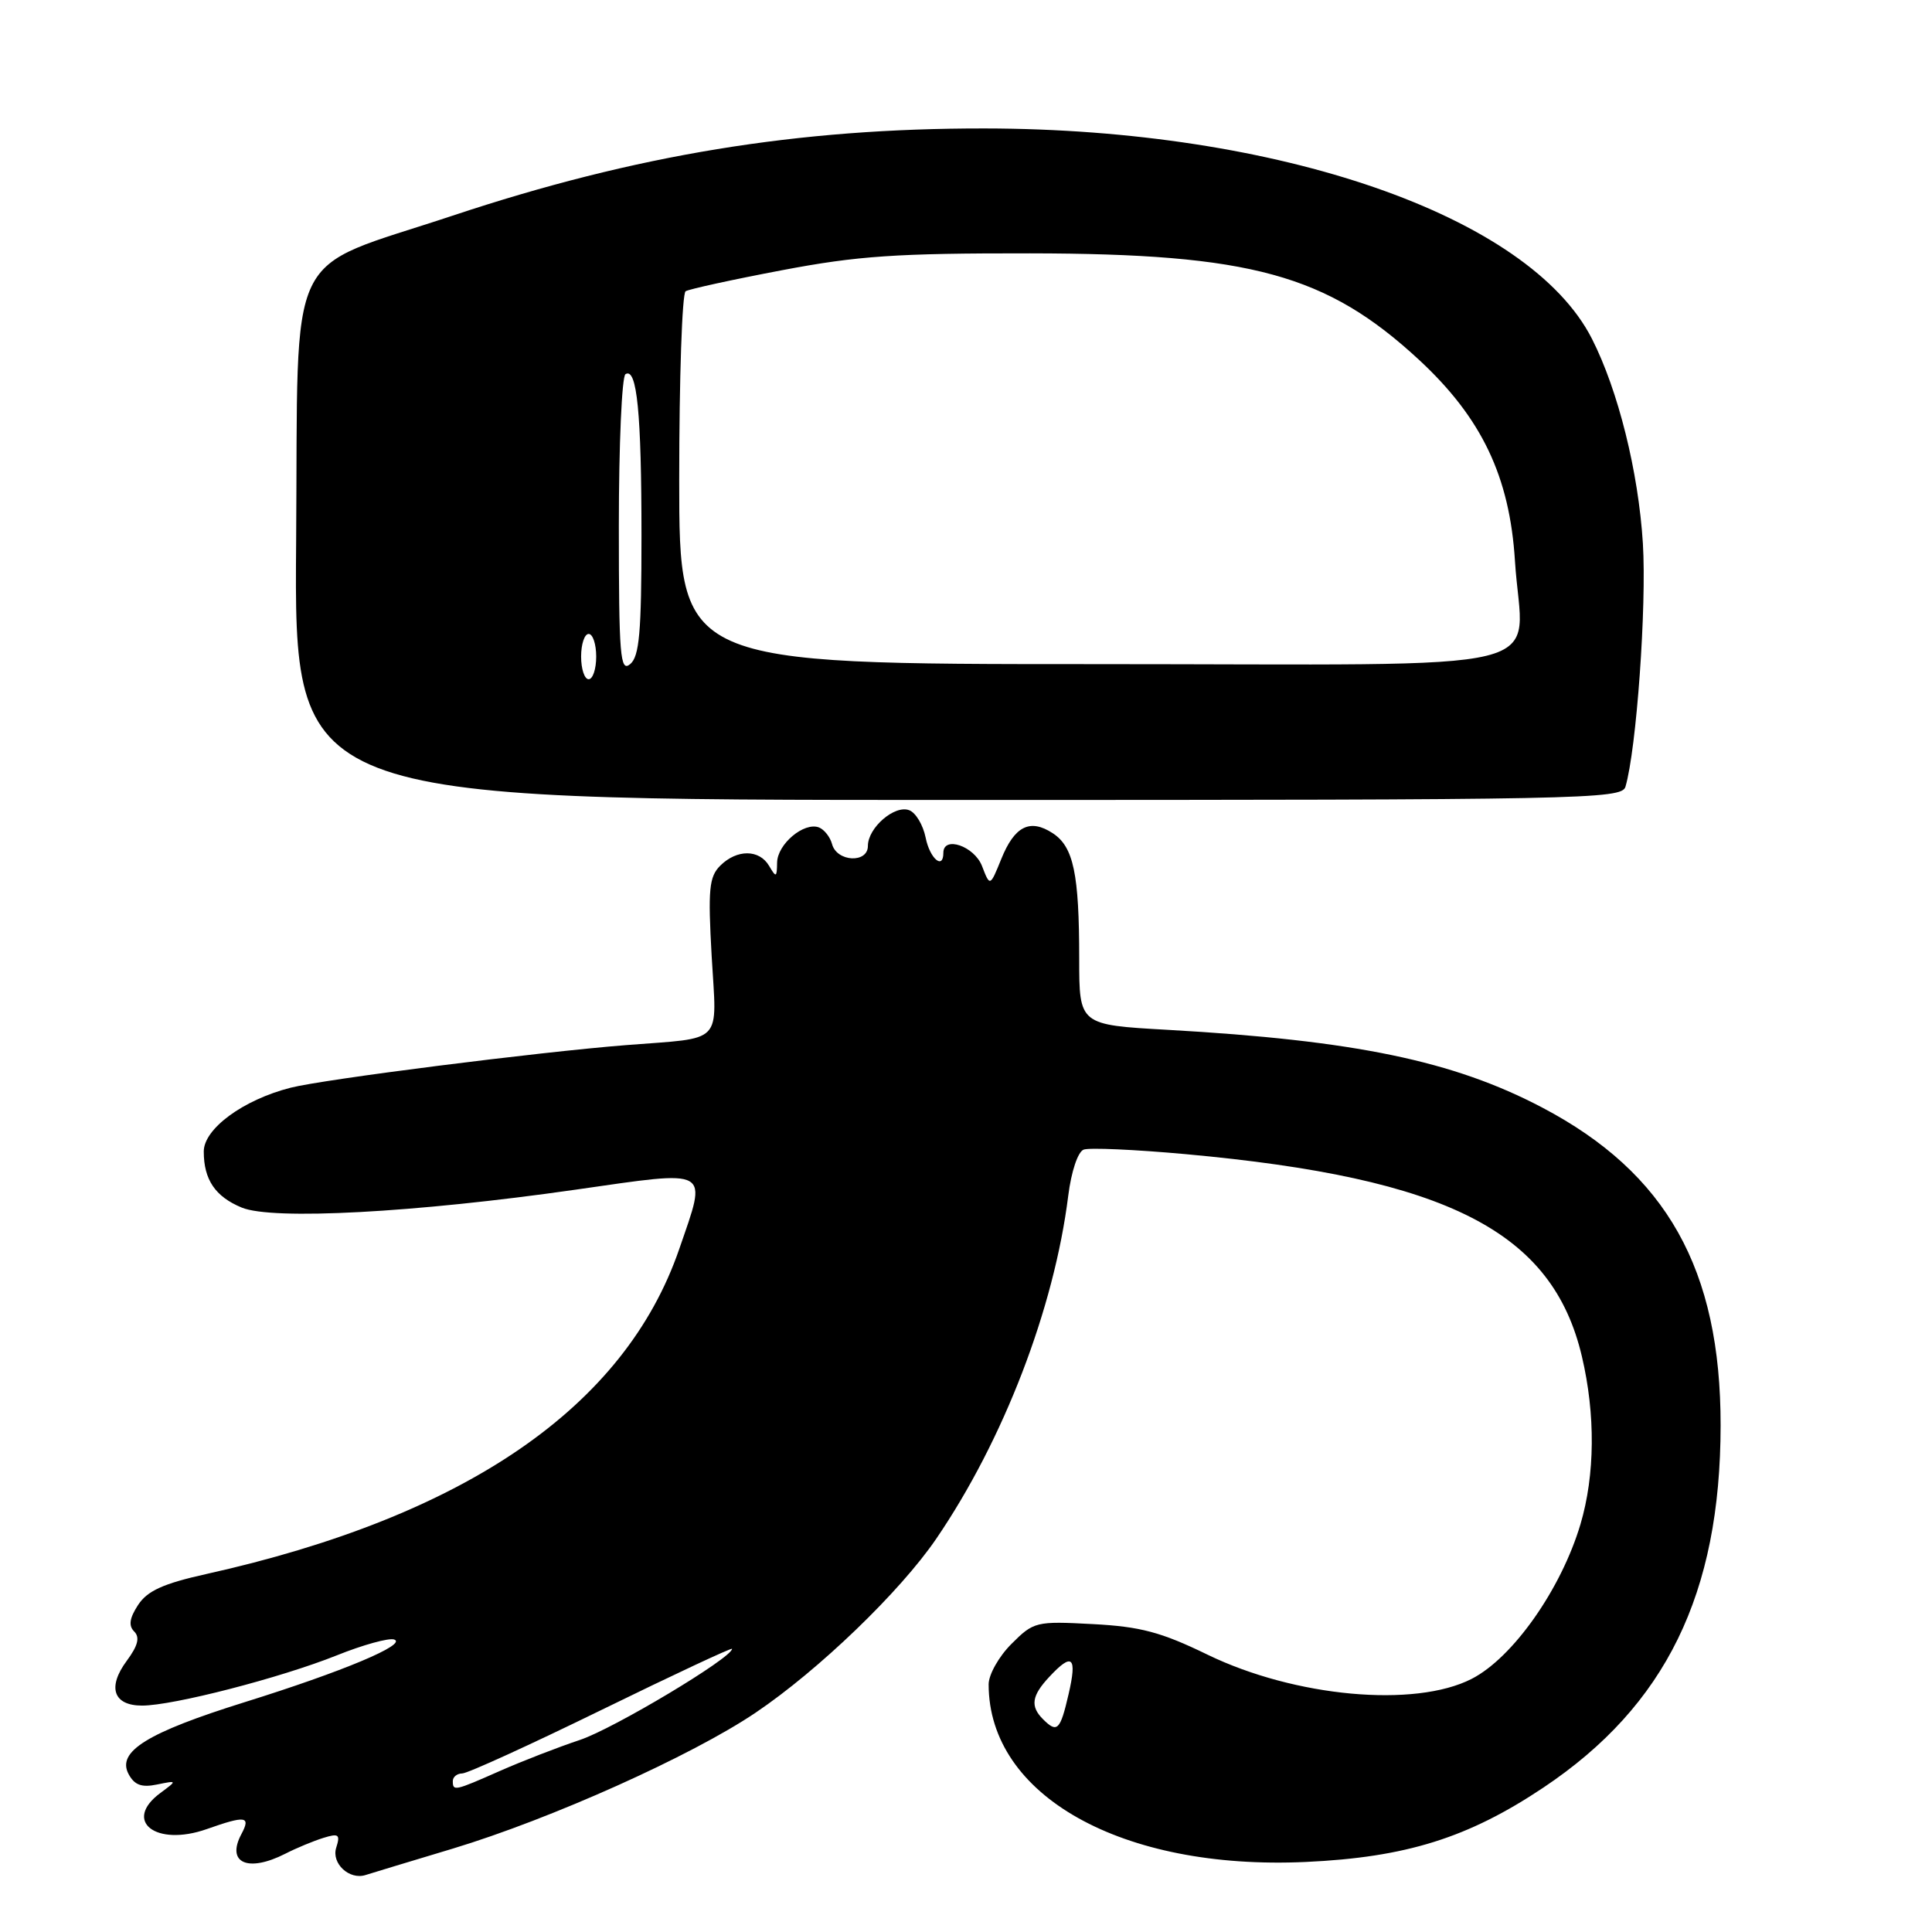 <?xml version="1.0" encoding="UTF-8" standalone="no"?>
<!DOCTYPE svg PUBLIC "-//W3C//DTD SVG 1.1//EN" "http://www.w3.org/Graphics/SVG/1.1/DTD/svg11.dtd" >
<svg xmlns="http://www.w3.org/2000/svg" xmlns:xlink="http://www.w3.org/1999/xlink" version="1.1" viewBox="0 0 256 256">
 <g >
 <path fill="currentColor"
d=" M 60.00 244.95 C 73.01 241.02 91.66 232.65 100.12 226.94 C 108.48 221.30 119.27 210.91 124.06 203.89 C 132.98 190.81 139.68 173.39 141.55 158.42 C 141.95 155.24 142.82 152.62 143.59 152.33 C 144.32 152.05 150.40 152.32 157.10 152.93 C 191.86 156.10 205.72 163.18 209.61 179.74 C 211.42 187.42 211.35 195.46 209.42 201.97 C 206.86 210.57 200.47 219.66 195.00 222.46 C 187.46 226.32 171.57 224.86 160.00 219.25 C 153.85 216.26 151.11 215.53 144.78 215.20 C 137.28 214.80 136.97 214.88 134.03 217.82 C 132.36 219.48 131.00 221.90 131.00 223.18 C 131.00 237.94 148.65 247.83 173.00 246.72 C 186.31 246.11 194.54 243.53 204.53 236.85 C 220.71 226.03 227.97 211.19 227.99 188.89 C 228.01 168.20 220.84 155.42 204.34 146.75 C 192.56 140.56 179.54 137.86 154.75 136.46 C 143.00 135.80 143.00 135.80 143.00 127.03 C 143.00 115.78 142.25 112.21 139.50 110.41 C 136.48 108.43 134.43 109.46 132.67 113.83 C 131.18 117.50 131.18 117.50 130.12 114.75 C 129.09 112.11 125.00 110.71 125.00 113.00 C 125.00 115.31 123.20 113.76 122.65 110.98 C 122.31 109.31 121.34 107.68 120.48 107.36 C 118.55 106.61 115.00 109.68 115.00 112.09 C 115.00 114.43 110.87 114.21 110.25 111.84 C 110.00 110.91 109.22 109.92 108.52 109.64 C 106.54 108.88 103.00 111.85 102.97 114.31 C 102.94 116.28 102.84 116.32 101.92 114.75 C 100.62 112.52 97.64 112.51 95.43 114.71 C 93.96 116.19 93.80 117.83 94.30 126.71 C 94.98 138.56 96.04 137.45 83.00 138.48 C 71.30 139.40 42.94 143.00 38.50 144.13 C 32.22 145.73 27.00 149.57 27.00 152.58 C 27.00 156.31 28.52 158.56 32.03 160.01 C 36.11 161.70 54.93 160.69 76.25 157.64 C 94.44 155.04 93.74 154.63 90.00 165.51 C 82.80 186.43 61.70 200.92 27.32 208.57 C 21.62 209.84 19.53 210.79 18.30 212.66 C 17.16 214.41 17.01 215.41 17.78 216.18 C 18.56 216.96 18.28 218.06 16.80 220.06 C 14.19 223.58 15.02 226.00 18.83 226.00 C 22.94 226.00 37.15 222.33 44.61 219.35 C 48.09 217.95 51.51 217.01 52.22 217.24 C 54.06 217.86 45.43 221.49 32.44 225.54 C 19.51 229.58 15.44 232.09 17.04 235.08 C 17.82 236.53 18.77 236.88 20.79 236.46 C 23.50 235.91 23.50 235.91 21.25 237.58 C 16.23 241.29 20.64 244.74 27.38 242.37 C 32.56 240.54 33.26 240.64 31.99 243.02 C 29.94 246.85 32.84 248.15 37.80 245.63 C 39.28 244.87 41.56 243.93 42.85 243.53 C 44.88 242.90 45.11 243.07 44.55 244.83 C 43.89 246.91 46.29 249.14 48.44 248.45 C 49.02 248.26 54.22 246.69 60.00 244.95 Z  M 215.38 104.25 C 216.84 99.30 218.20 80.34 217.69 72.00 C 217.10 62.51 214.42 51.74 210.94 44.89 C 202.64 28.57 169.42 17.07 130.47 17.02 C 105.71 16.99 84.22 20.51 59.96 28.58 C 37.45 36.07 39.55 31.71 39.24 71.79 C 38.97 106.00 38.97 106.00 126.92 106.00 C 209.81 106.00 214.89 105.90 215.38 104.25 Z  M 60.00 236.00 C 60.00 235.45 60.56 235.00 61.25 234.99 C 61.94 234.99 70.26 231.19 79.75 226.55 C 89.24 221.91 97.00 218.28 97.00 218.48 C 97.00 219.67 81.29 229.07 76.84 230.55 C 73.93 231.52 69.16 233.37 66.24 234.66 C 60.22 237.32 60.00 237.37 60.00 236.00 Z  M 138.20 227.80 C 136.49 226.09 136.70 224.69 139.04 222.19 C 142.09 218.91 142.75 219.51 141.59 224.50 C 140.48 229.30 140.08 229.68 138.20 227.80 Z  M 77.00 87.00 C 77.00 85.35 77.45 84.00 78.00 84.00 C 78.55 84.00 79.00 85.35 79.00 87.00 C 79.00 88.65 78.55 90.00 78.00 90.00 C 77.45 90.00 77.00 88.65 77.00 87.00 Z  M 82.00 69.68 C 82.00 58.92 82.40 49.87 82.88 49.58 C 84.40 48.64 85.00 54.73 85.00 71.00 C 85.00 83.78 84.72 86.99 83.50 88.00 C 82.18 89.10 82.00 86.96 82.00 69.68 Z  M 90.00 63.56 C 90.00 50.12 90.38 38.88 90.85 38.59 C 91.31 38.31 97.05 37.05 103.60 35.81 C 113.64 33.90 118.78 33.55 136.50 33.57 C 165.75 33.61 175.79 36.36 188.03 47.68 C 196.34 55.38 200.04 63.15 200.74 74.33 C 201.69 89.61 208.28 88.00 144.98 88.00 C 90.00 88.00 90.00 88.00 90.00 63.56 Z "/>
</g>
</svg>